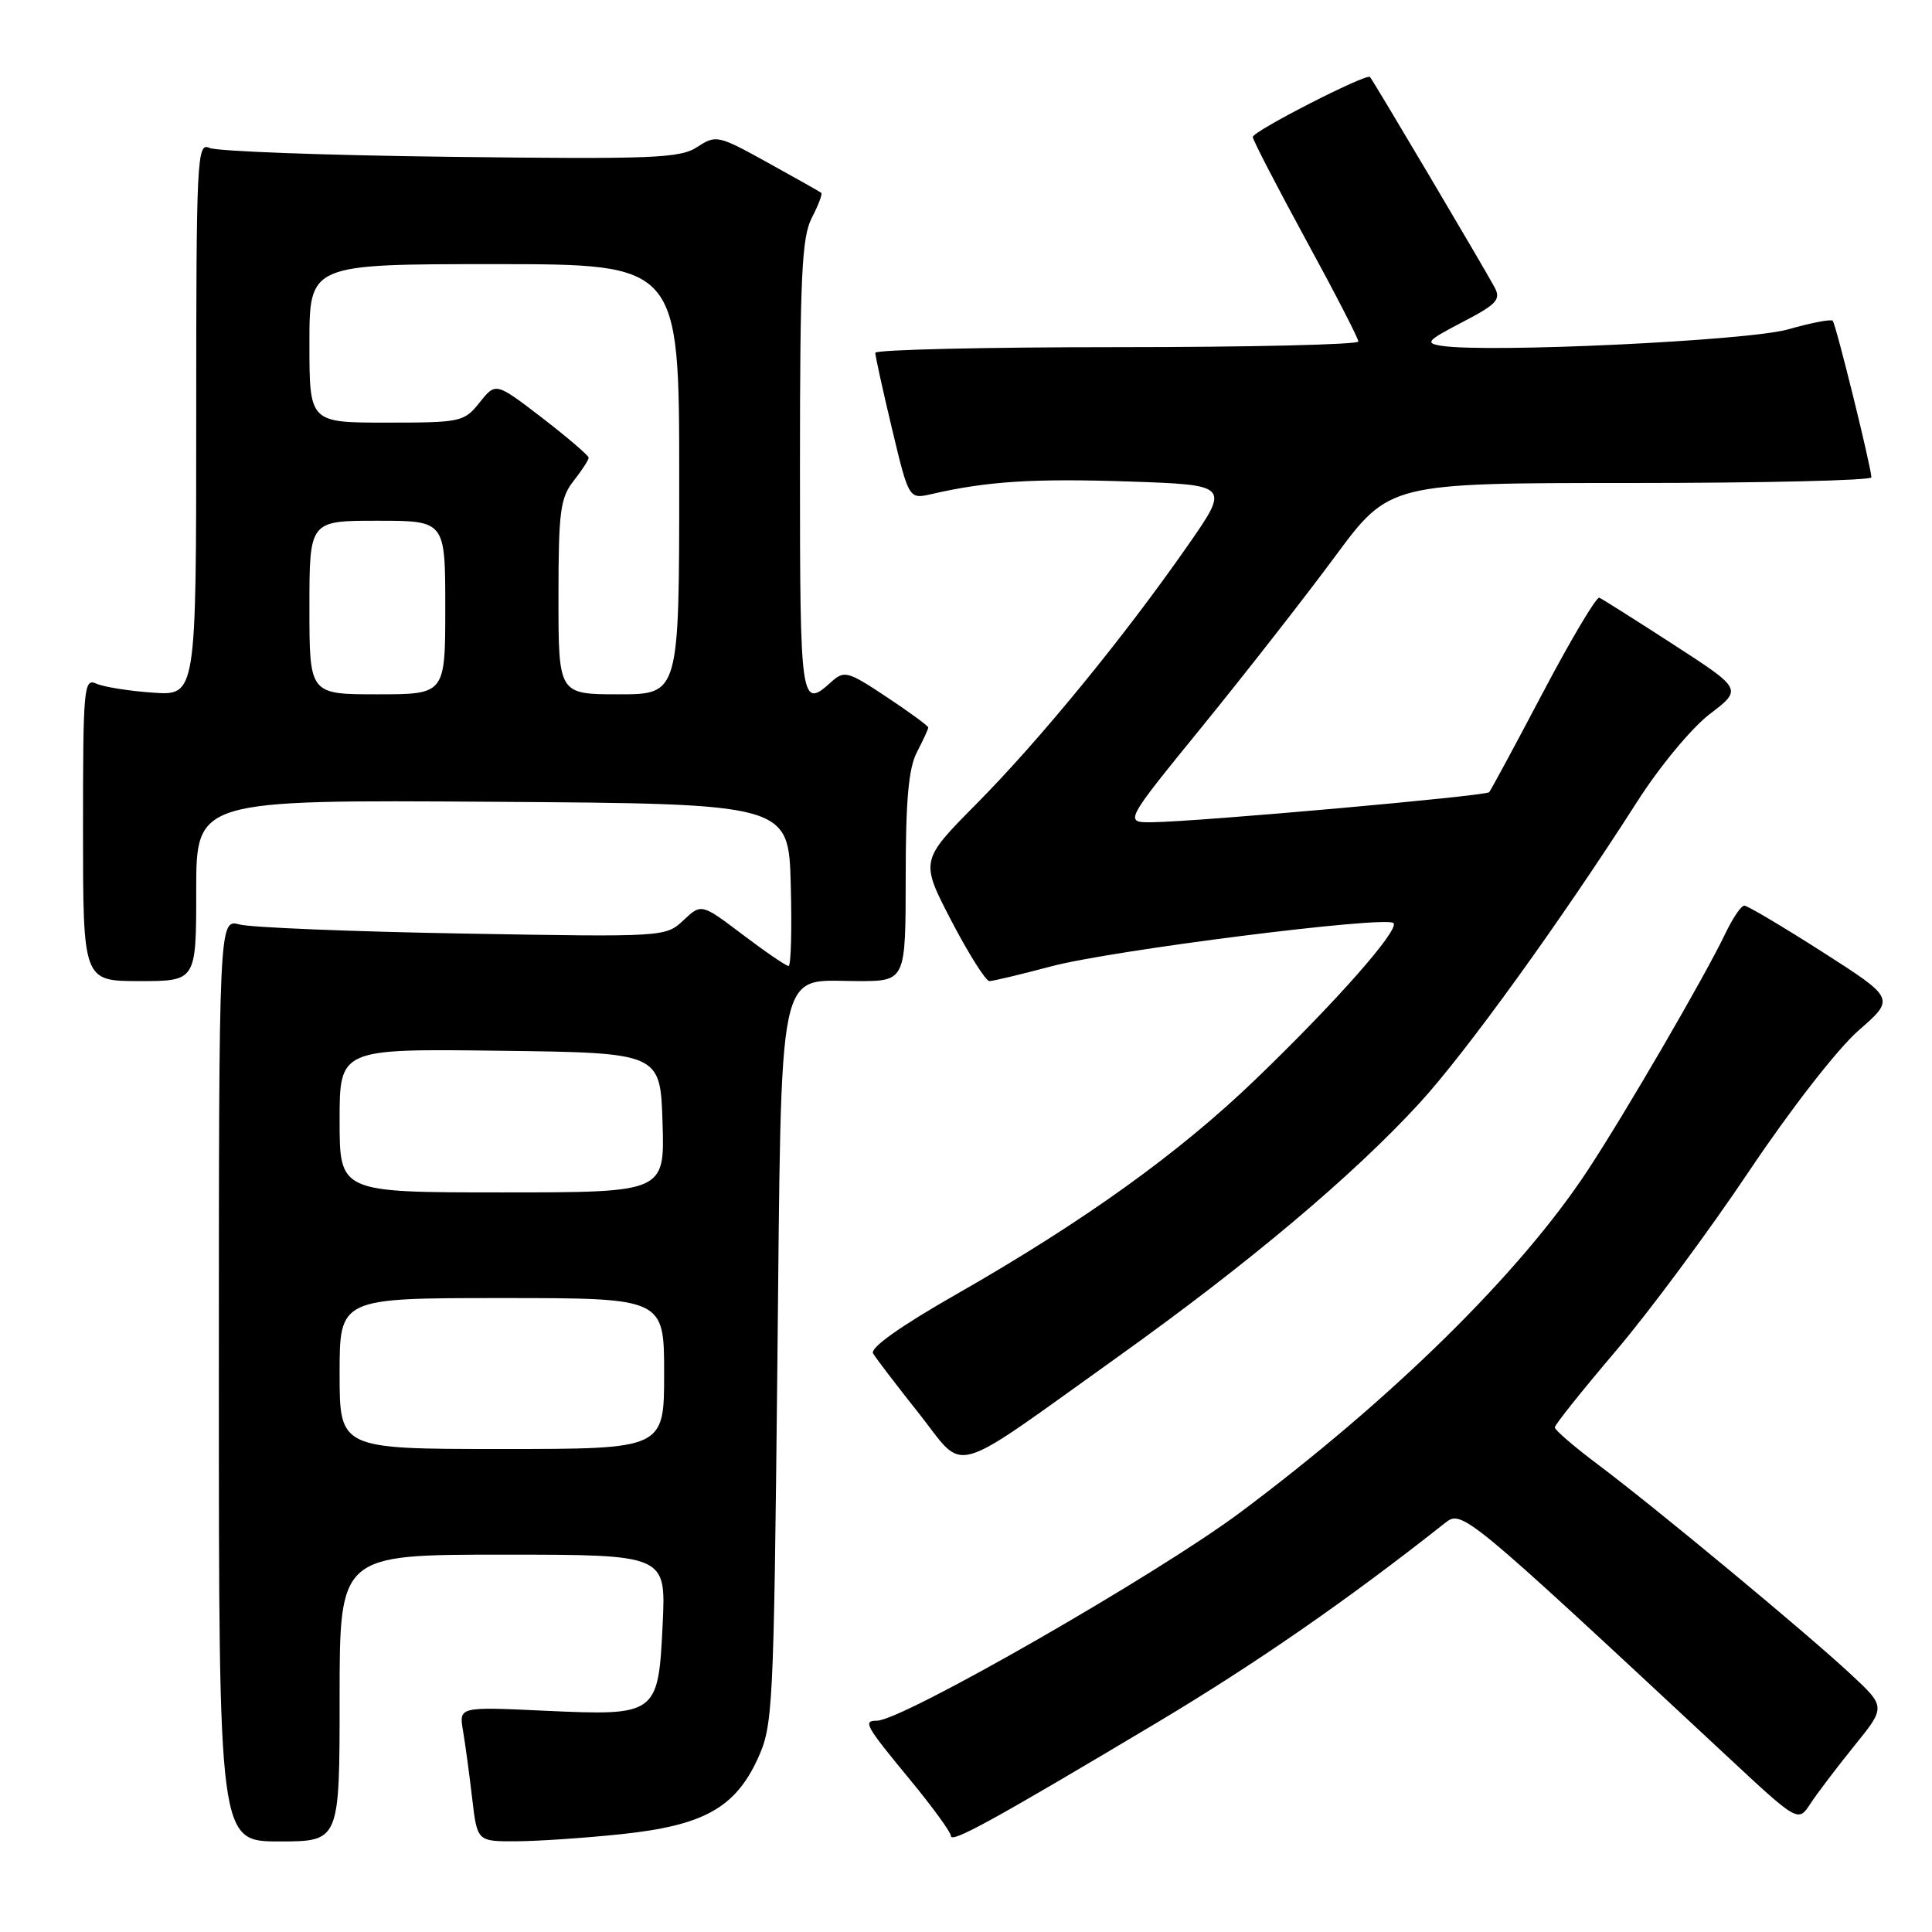 <?xml version="1.0" encoding="UTF-8" standalone="no"?>
<!DOCTYPE svg PUBLIC "-//W3C//DTD SVG 1.1//EN" "http://www.w3.org/Graphics/SVG/1.1/DTD/svg11.dtd" >
<svg xmlns="http://www.w3.org/2000/svg" xmlns:xlink="http://www.w3.org/1999/xlink" version="1.1" viewBox="0 0 256 256">
 <g >
 <path fill="currentColor"
d=" M 45.00 225.00 C 45.00 206.00 45.00 206.00 66.62 206.00 C 88.24 206.00 88.24 206.00 87.81 215.13 C 87.23 227.27 87.10 227.36 72.15 226.68 C 60.81 226.15 60.81 226.15 61.35 229.33 C 61.65 231.07 62.19 235.09 62.56 238.25 C 63.23 244.00 63.23 244.00 68.37 243.98 C 71.19 243.97 77.46 243.55 82.29 243.04 C 93.16 241.90 97.38 239.58 100.38 233.09 C 102.42 228.67 102.52 226.74 103.00 181.35 C 103.58 126.36 102.83 130.00 113.65 130.00 C 120.00 130.00 120.00 130.00 120.01 116.25 C 120.01 106.01 120.39 101.77 121.51 99.64 C 122.33 98.06 123.00 96.60 123.00 96.40 C 123.00 96.19 120.52 94.37 117.49 92.36 C 112.33 88.93 111.87 88.81 110.16 90.35 C 106.11 94.02 106.00 93.30 106.00 61.95 C 106.00 36.57 106.24 31.43 107.57 28.86 C 108.44 27.18 109.00 25.70 108.82 25.55 C 108.65 25.41 105.45 23.61 101.73 21.55 C 95.15 17.91 94.88 17.85 92.39 19.48 C 90.11 20.97 86.60 21.11 59.67 20.78 C 43.08 20.58 28.71 20.05 27.75 19.60 C 26.10 18.83 26.00 20.89 26.00 55.48 C 26.00 92.18 26.00 92.18 20.25 91.78 C 17.09 91.56 13.71 91.02 12.75 90.58 C 11.11 89.84 11.00 91.11 11.00 109.89 C 11.00 130.00 11.00 130.00 18.50 130.00 C 26.00 130.00 26.00 130.00 26.00 117.99 C 26.00 105.98 26.00 105.98 65.25 106.24 C 104.50 106.50 104.50 106.50 104.78 117.25 C 104.94 123.16 104.81 128.00 104.49 128.00 C 104.17 128.00 101.44 126.14 98.43 123.86 C 92.94 119.71 92.94 119.71 90.56 121.94 C 88.20 124.16 88.05 124.17 61.34 123.70 C 46.58 123.44 33.26 122.90 31.75 122.50 C 29.00 121.77 29.00 121.77 29.00 182.88 C 29.00 244.00 29.00 244.00 37.00 244.00 C 45.00 244.00 45.00 244.00 45.00 225.00 Z  M 153.30 228.26 C 166.44 220.41 178.67 211.93 191.44 201.83 C 193.73 200.02 193.89 200.15 228.61 232.49 C 238.26 241.49 238.26 241.49 239.88 239.01 C 240.77 237.65 243.39 234.20 245.69 231.35 C 249.89 226.17 249.89 226.17 245.19 221.80 C 239.28 216.30 219.35 199.77 211.75 194.07 C 208.59 191.70 206.01 189.48 206.02 189.13 C 206.03 188.78 209.67 184.22 214.11 179.00 C 218.55 173.78 226.50 163.05 231.78 155.16 C 237.26 146.98 243.48 138.99 246.25 136.56 C 251.12 132.31 251.12 132.31 241.50 126.15 C 236.21 122.77 231.54 120.00 231.13 120.00 C 230.71 120.00 229.57 121.69 228.59 123.75 C 225.94 129.31 215.34 147.55 210.36 155.10 C 201.40 168.72 184.52 185.32 164.33 200.41 C 153.26 208.67 119.55 228.00 116.20 228.00 C 114.30 228.00 114.67 228.65 120.50 235.72 C 123.53 239.39 126.00 242.78 126.00 243.27 C 126.00 244.29 131.62 241.20 153.30 228.26 Z  M 148.13 179.78 C 165.43 167.42 179.27 155.78 188.06 146.20 C 194.20 139.53 206.86 121.98 216.95 106.20 C 219.93 101.54 224.15 96.45 226.57 94.60 C 230.87 91.32 230.87 91.32 221.75 85.41 C 216.73 82.16 212.31 79.37 211.92 79.20 C 211.54 79.04 208.19 84.67 204.48 91.70 C 200.77 98.74 197.55 104.71 197.32 104.97 C 196.86 105.48 158.86 108.87 152.72 108.95 C 148.93 109.00 148.93 109.00 159.31 96.25 C 165.01 89.24 172.93 79.11 176.89 73.75 C 184.10 64.00 184.10 64.00 216.05 64.00 C 233.62 64.00 247.99 63.66 247.97 63.25 C 247.91 61.75 243.26 42.92 242.84 42.50 C 242.60 42.27 239.95 42.78 236.95 43.64 C 231.71 45.15 197.15 46.79 191.00 45.82 C 188.77 45.47 189.07 45.14 193.77 42.69 C 198.33 40.32 198.91 39.69 198.04 38.07 C 196.65 35.48 181.90 10.57 181.53 10.20 C 181.03 9.70 166.00 17.39 166.00 18.15 C 166.00 18.54 169.15 24.62 172.99 31.68 C 176.84 38.73 179.99 44.84 179.99 45.25 C 180.00 45.66 165.60 46.00 148.00 46.00 C 130.40 46.00 115.99 46.34 115.98 46.75 C 115.98 47.16 116.97 51.70 118.20 56.83 C 120.43 66.16 120.43 66.16 123.47 65.46 C 130.80 63.77 136.95 63.38 149.53 63.80 C 162.98 64.26 162.98 64.26 157.32 72.38 C 148.89 84.47 137.78 98.04 129.38 106.52 C 121.93 114.05 121.93 114.05 126.07 122.03 C 128.36 126.41 130.62 130.00 131.10 130.00 C 131.58 130.00 135.25 129.12 139.24 128.06 C 147.17 125.93 183.65 121.32 184.64 122.31 C 185.50 123.16 176.98 132.82 166.36 143.03 C 156.22 152.80 143.64 161.83 126.75 171.48 C 119.23 175.77 115.25 178.61 115.69 179.34 C 116.07 179.98 118.79 183.55 121.75 187.27 C 128.09 195.27 125.35 196.05 148.13 179.78 Z  M 45.00 182.00 C 45.00 172.00 45.00 172.00 66.50 172.00 C 88.00 172.00 88.00 172.00 88.00 182.00 C 88.00 192.00 88.00 192.00 66.50 192.00 C 45.00 192.00 45.00 192.00 45.00 182.00 Z  M 45.00 148.48 C 45.00 138.96 45.00 138.96 66.25 139.23 C 87.50 139.50 87.50 139.50 87.79 148.75 C 88.08 158.00 88.08 158.00 66.54 158.00 C 45.00 158.00 45.00 158.00 45.00 148.48 Z  M 41.00 80.50 C 41.00 69.00 41.00 69.00 50.00 69.00 C 59.00 69.00 59.00 69.00 59.00 80.50 C 59.00 92.00 59.00 92.00 50.00 92.00 C 41.00 92.00 41.00 92.00 41.00 80.50 Z  M 74.00 79.13 C 74.00 67.78 74.24 65.97 76.00 63.73 C 77.10 62.33 78.00 60.94 78.00 60.65 C 78.00 60.36 75.23 57.99 71.85 55.38 C 65.69 50.65 65.69 50.65 63.56 53.32 C 61.50 55.91 61.09 56.00 51.21 56.00 C 41.00 56.00 41.00 56.00 41.00 45.50 C 41.00 35.00 41.00 35.00 65.50 35.00 C 90.00 35.00 90.00 35.00 90.00 63.50 C 90.00 92.00 90.00 92.00 82.00 92.00 C 74.00 92.00 74.00 92.00 74.00 79.13 Z "/>
</g>
</svg>